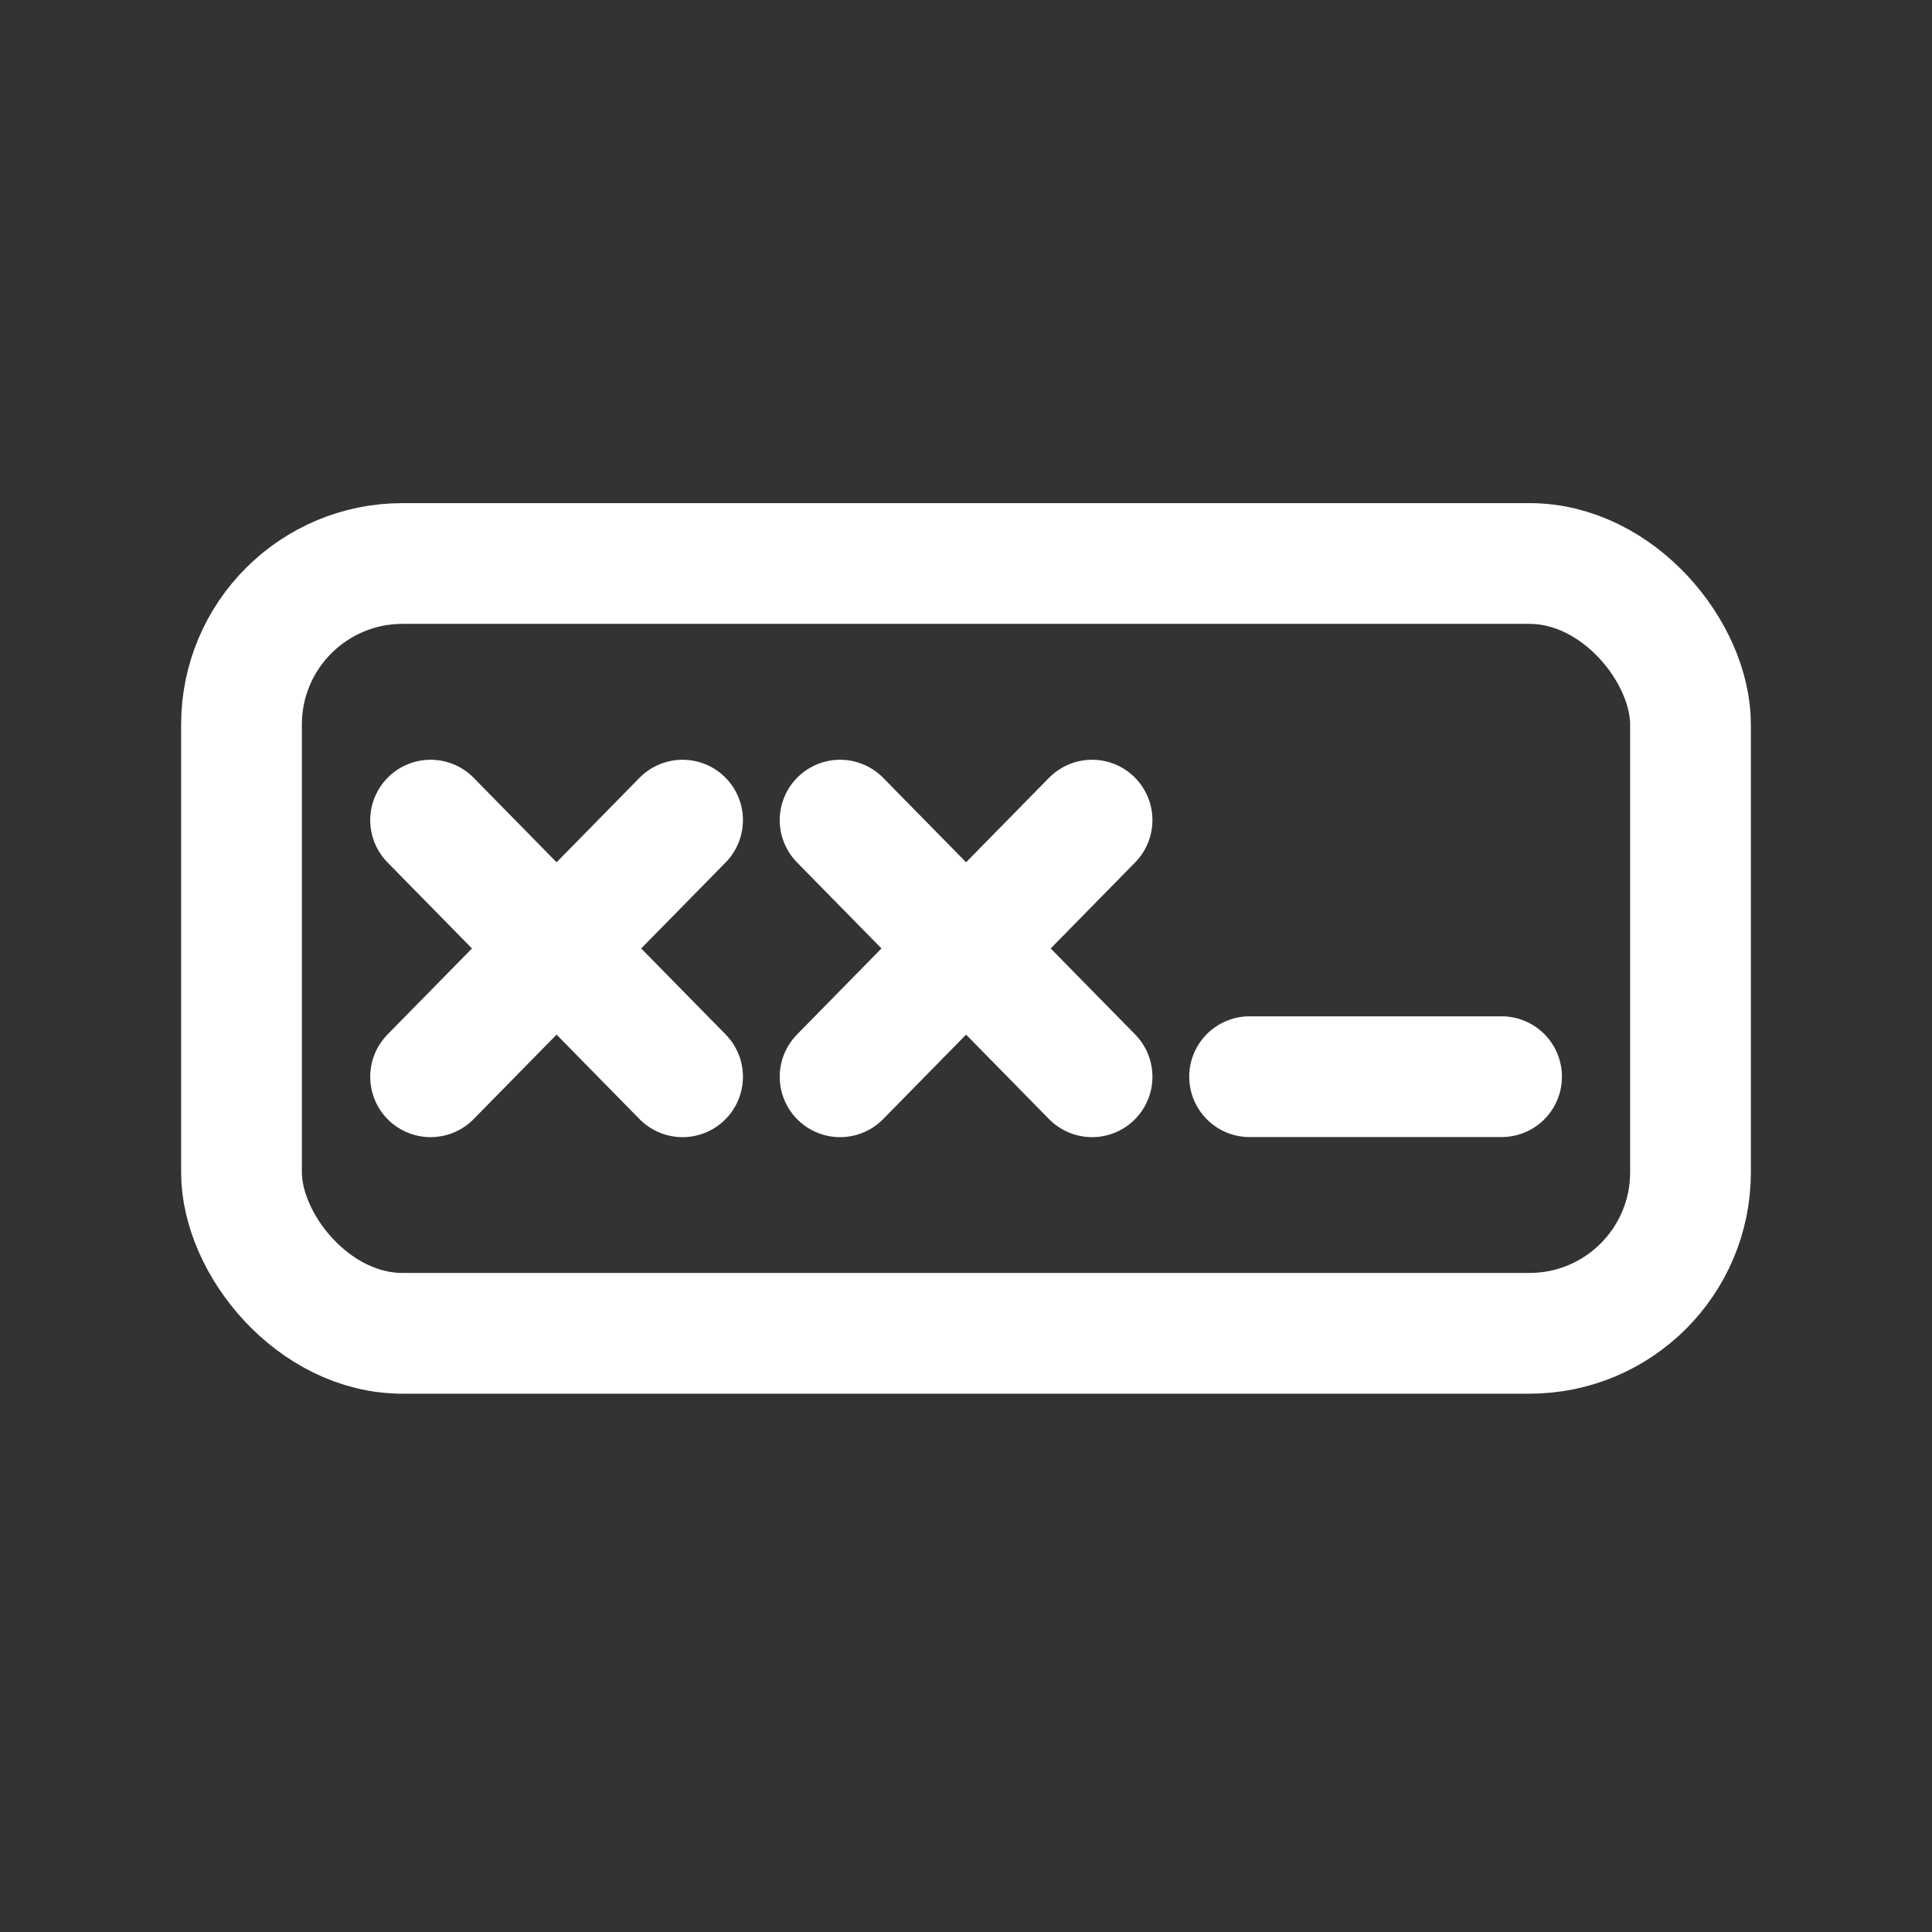 <svg xmlns="http://www.w3.org/2000/svg" viewBox="0 0 24 24"><rect x="0" y="0" width="24" height="24" fill="#333333" stroke="none"/><defs><style>.a,.b{fill:none;}.b{stroke:#fff;stroke-linecap:round;stroke-linejoin:round;stroke-width:1.5px;}</style></defs><g transform="translate(-1171 -424.5)"><rect class="a" width="24" height="24" transform="translate(1171 424.5)"/><g transform="translate(1174 431.5)"><rect class="b" width="18" height="9.563" rx="2" transform="translate(0 0)"/><line class="b" x2="3.13" y2="3.188" transform="translate(7.436 3.188)"/><line class="b" x1="3.13" y2="3.188" transform="translate(7.436 3.188)"/><line class="b" x2="3.13" y2="3.188" transform="translate(2.349 3.188)"/><line class="b" x1="3.13" y2="3.188" transform="translate(2.349 3.188)"/><line class="b" x2="3.13" transform="translate(12.523 6.375)"/></g></g></svg>